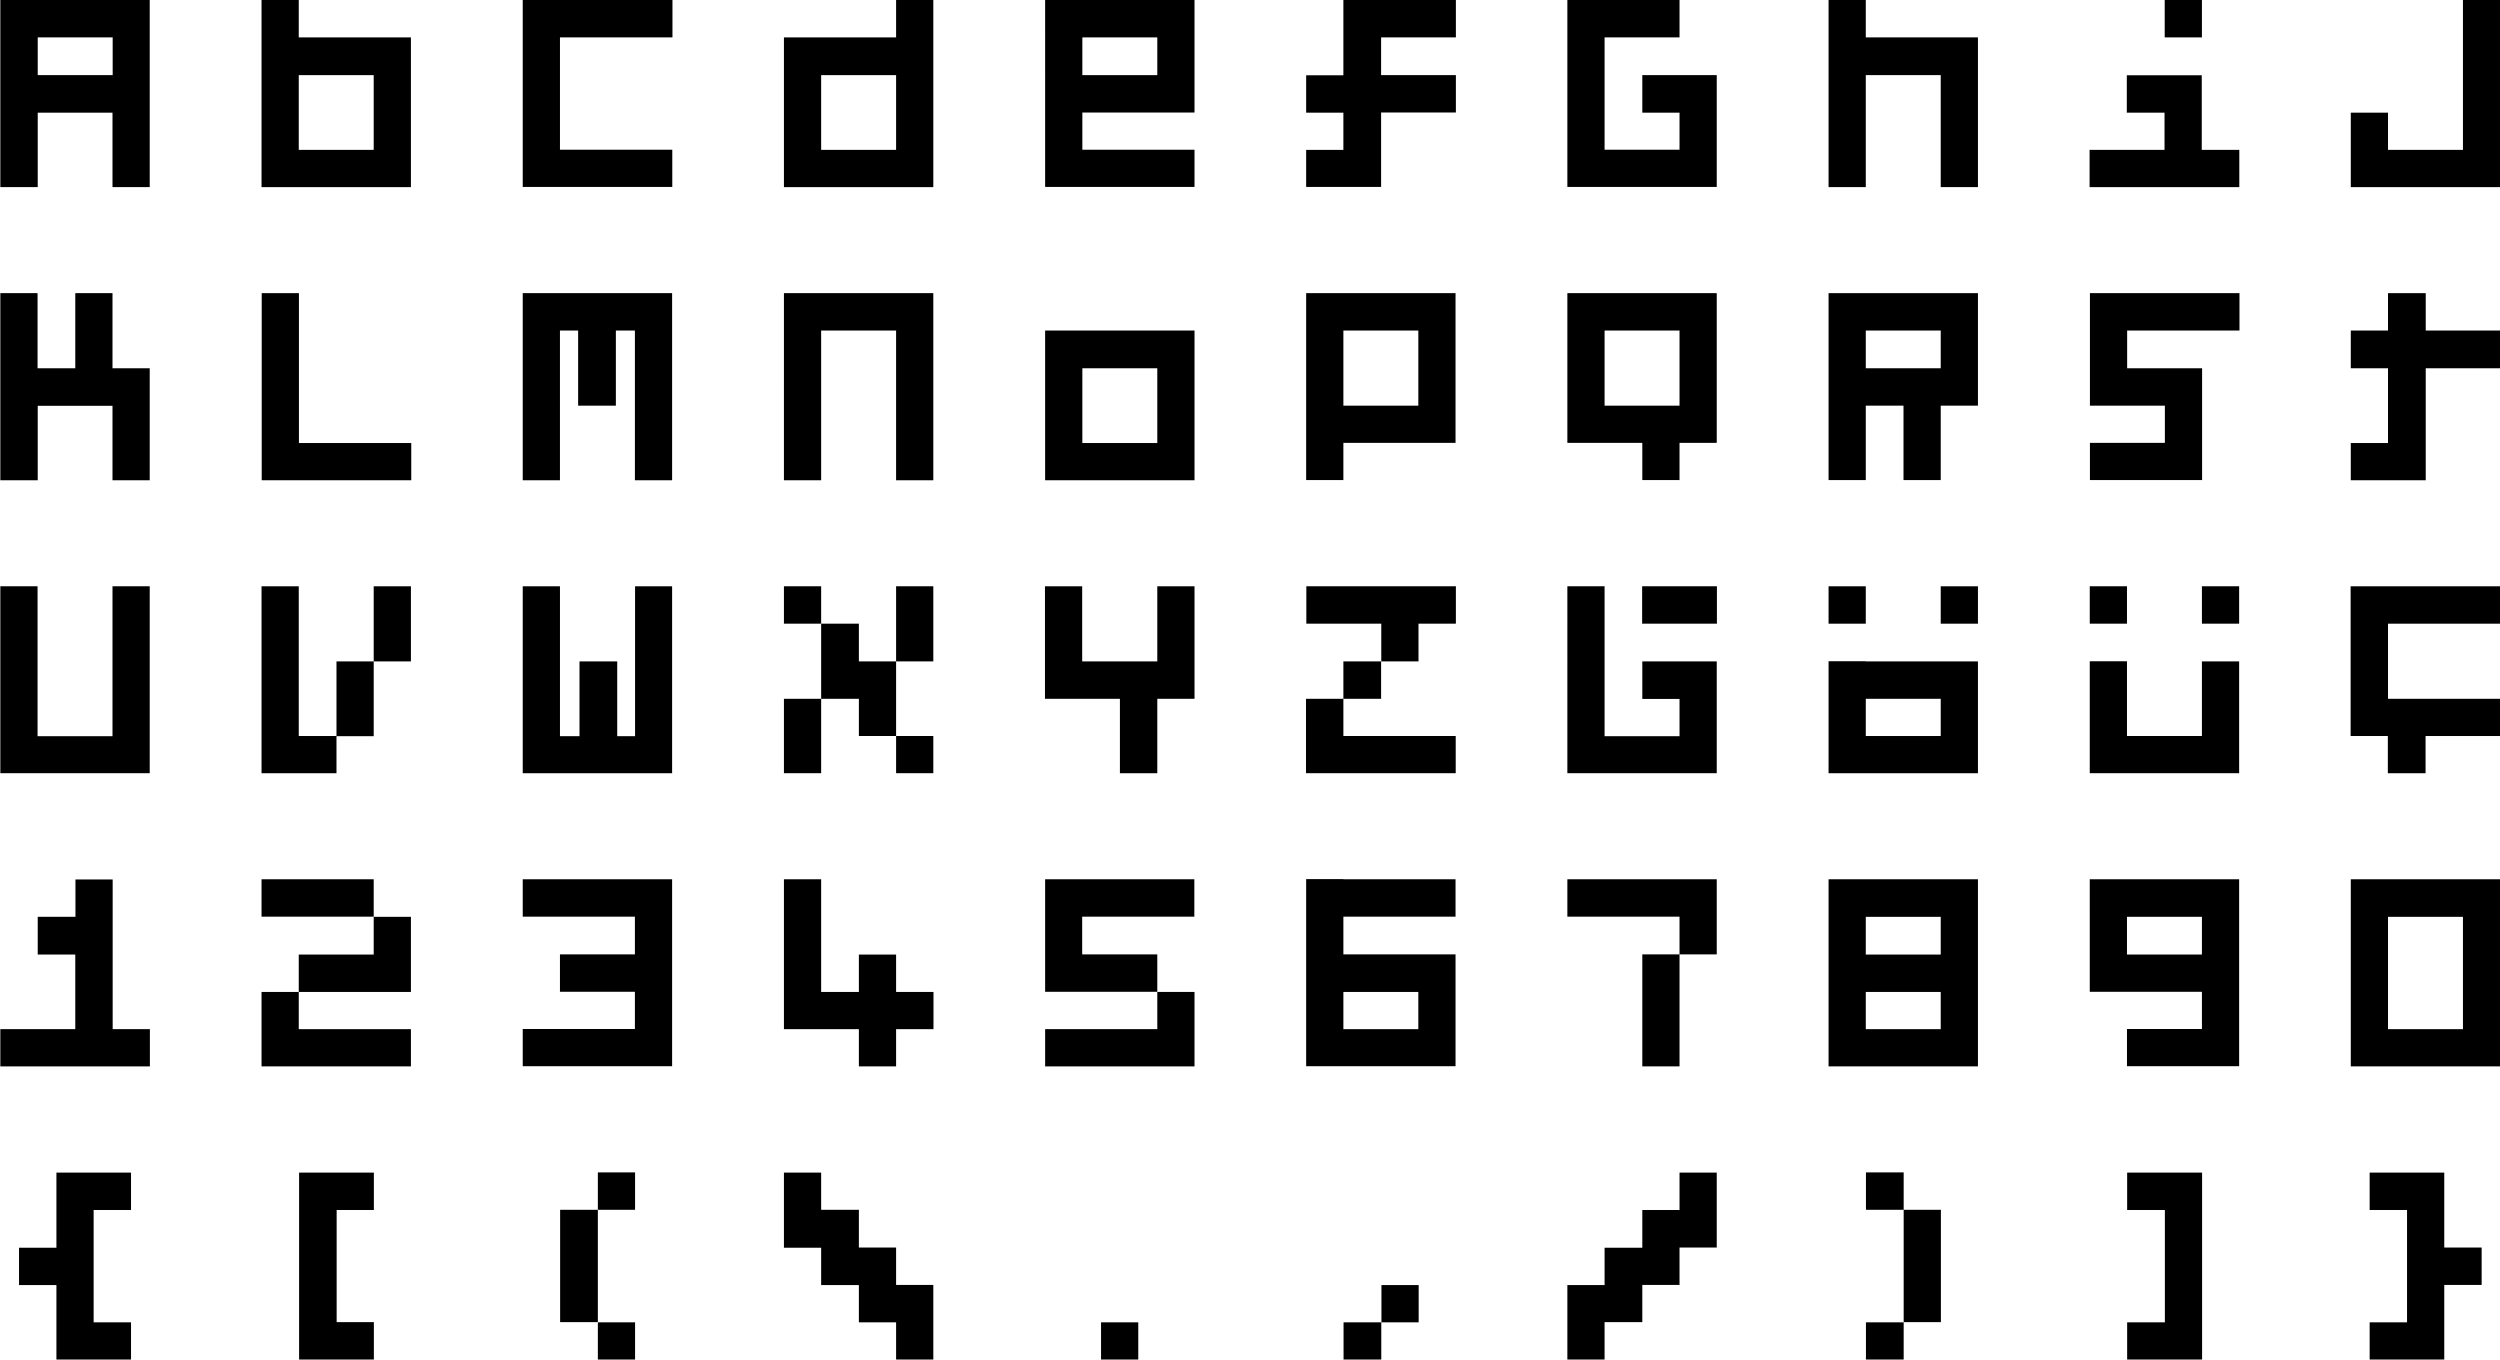 <?xml version="1.0" encoding="utf-8"?>
<!-- Generator: Adobe Illustrator 18.0.0, SVG Export Plug-In . SVG Version: 6.00 Build 0)  -->
<!DOCTYPE svg PUBLIC "-//W3C//DTD SVG 1.1//EN" "http://www.w3.org/Graphics/SVG/1.1/DTD/svg11.dtd">
<svg version="1.1" id="Layer_1" xmlns="http://www.w3.org/2000/svg" xmlns:xlink="http://www.w3.org/1999/xlink" x="0px" y="0px"
	 viewBox="0 0 1471.1 800" enable-background="new 0 0 1471.1 800" xml:space="preserve">
<g>
	<path d="M66.2,0h21.9v110.1H66.2V66.3H22.2v43.8H0.2V0h21.9H66.2z M66.2,22H22.2v22.2h44.1V22z"/>
	<path d="M175.8,22h66v22.2v65.9h-21.9h-44.1h-21.9V0h21.9V22z M175.8,44.2v44h44.1v-44H175.8z"/>
	<path d="M351.7,0h44v22h-44h-22.2v66.1h66.1v21.9h-66.1h-21.9V0h21.9H351.7z"/>
	<path d="M527.3,0h21.9v22v22.2v65.9h-21.9h-44.1h-21.9V22h21.9h44.1V0z M527.3,44.2h-44.1v44h44.1V44.2z"/>
	<path d="M636.9,0h66v22v22.2v22h-66v21.9h66v21.9h-66h-21.9V0H636.9z M636.9,22v22.2H681V22H636.9z"/>
	<path d="M812.7,0h44v22h-44v22.2h44v22h-44v43.8h-22.2h-21.9V88.2h21.9V66.3h-21.9v-22h21.9V0H812.7z"/>
	<path d="M966.4,44.2h43.8v22v21.9v21.9h-66h-21.9V0h21.9h44.1v22h-44.1v66.1h44.1V66.3h-21.9V44.2z"/>
	<path d="M1097.9,22h66v22.2v65.9H1142V44.2h-44.1v65.9H1076V0h21.9V22z"/>
	<path d="M1295.7,88.2h22v21.9h-88.1V88.2h44.1V66.3h-22.2v-22h22.2h21.9V88.2z M1295.7,22h-21.9V0h21.9V22z"/>
	<path d="M1449.3,0h21.9v110.1h-21.9h-66V88.2V66.3h21.9v21.9h44.1V0z"/>
	<path d="M66.2,216.7h21.9v65.9H66.2v-43.8H44.3H22.2v43.8H0.2V172.5h21.9v44.2h22.2v-44.2h21.9V216.7z"/>
	<path d="M175.8,260.7H242v21.9h-66.1h-21.9V172.5h21.9V260.7z"/>
	<path d="M329.5,282.6h-21.9V172.5h21.9h66v22v88.1h-21.9v-88.1h-11.2v44.2h-22.2v-44.2h-10.7V282.6z"/>
	<path d="M483.2,172.5h66v22v22.2v44v21.9h-21.9v-21.9v-44v-22.2h-44.1v88.1h-21.9V172.5H483.2z"/>
	<path d="M681,194.5h21.9v22.2v44v21.9H681h-44.1h-21.9v-88.1h21.9H681z M681,216.7h-44.1v44H681V216.7z"/>
	<path d="M790.5,172.5h66v22v44.2v21.9h-21.9h-21.9h-22.2v21.9h-21.9V172.5H790.5z M790.5,194.5v44.2h22.2h21.9v-44.2H790.5z"/>
	<path d="M922.3,172.5h87.9v22v44.2v21.9h-21.9v21.9h-21.9v-21.9h-22.2h-21.9v-66.1V172.5z M944.2,194.5v44.2h44.1v-44.2H944.2z"/>
	<path d="M1097.9,172.5h66v22v44.2H1142v43.8h-21.9v-43.8h-22.2v43.8H1076V172.5H1097.9z M1097.9,194.5v22.2h44.1v-22.2H1097.9z"/>
	<path d="M1229.7,172.5h88.1v22h-66.1v22.2h44.1v22v43.8h-21.9h-44.1v-21.9h44.1v-21.9h-22.2h-21.9v-44.2V172.5z"/>
	<path d="M1427.4,194.5h44v22.2h-44v65.9h-22.2h-21.9v-21.9h21.9v-44h-21.9v-22.2h21.9v-22h22.2V194.5z"/>
	<path d="M66.2,345h21.9v88.2V455H66.2H44.3H22.2H0.2V345h21.9v88.2h22.2h21.9V345z"/>
	<path d="M175.8,433.1H198V455h-22.2h-21.9V367v-22h21.9v22V433.1z M198,389.2h21.9v44H198V389.2z M219.9,345h21.9v22v22.2h-21.9
		V367V345z"/>
	<path d="M373.6,345h21.9V455h-22h-65.9v-21.9V345h21.9v88.2H341v-44h22.2v44h10.5V345z"/>
	<path d="M483.2,345v22h-21.9v-22H483.2z M461.3,411.2h21.9v21.9V455h-21.9V411.2z M505.4,389.2h21.9v22v21.9h-21.9v-21.9h-22.2v-22
		V367h22.2V389.2z M527.3,345h21.9v22v22.2h-21.9V367V345z M527.3,455v-21.9h21.9V455H527.3z"/>
	<path d="M681,345h21.9v22v22.2v22H681V455H659v-43.8h-22.2h-21.9V345h21.9v44.2H681V367V345z"/>
	<path d="M768.6,345h88.1v22h-22v22.2h-21.9V367h-44.1V345z M768.6,411.2h21.9v21.9h66.1V455h-88.1v-21.9V411.2z M790.5,389.2h22.2
		v22h-22.2V389.2z"/>
	<path d="M966.4,389.2h43.8v22V455h-21.9h-44.1h-21.9V345h21.9v88.2h44.1v-21.9h-21.9V389.2z M966.3,345h44v22h-44V345z"/>
	<path d="M1097.9,367H1076v-22h21.9V367z M1097.9,389.2h66v22V455H1142h-44.1H1076v-65.9H1097.9z M1097.9,411.2v21.9h44.1v-21.9
		H1097.9z M1142,345h21.9v22H1142V345z"/>
	<path d="M1251.6,367h-21.9v-22h21.9V367z M1295.7,389.2h21.9v44V455h-66h-21.9v-65.9h21.9v44h44.1V389.2z M1295.7,345h21.9v22
		h-21.9V345z"/>
	<path d="M1405.2,389.2v22h66.1v21.9h-44V455h-22.2v-21.9h-21.9v-21.9V367v-22h88.1v22h-66.1V389.2z"/>
	<path d="M66.2,605.6h22v21.9H0.2v-21.9h44.1v-21.9v-22H22.2v-22.2h22.2v-22h21.9v22v22.2v22V605.6z"/>
	<path d="M219.9,517.4v22h-66v-22H219.9z M153.9,583.7h21.9v21.9h66v21.9h-66h-21.9V583.7z M219.9,539.5h21.9v44.2h-21.9h-44.1v-22
		h44.1V539.5z"/>
	<path d="M307.6,517.4h87.9v22v22.2v22v21.9v21.9h-21.9h-66v-21.9h66v-21.9h-44.1v-22h44.1v-22.2h-66V517.4z"/>
	<path d="M527.3,583.7h22v21.9h-22v21.9h-21.9v-21.9h-22.2h-21.9v-88.2h21.9v66.3h22.2v-22h21.9V583.7z"/>
	<path d="M614.9,517.4h87.9v22h-66v22.2H681v22h-44.1h-21.9v-44.2V517.4z M681,605.6v-21.9h21.9v43.8H681h-66v-21.9H681z"/>
	<path d="M790.5,517.4h66v22h-66v22.2h66v22v21.9v21.9h-21.9h-44.1h-21.9v-21.9v-88.2H790.5z M790.5,583.7v21.9h44.1v-21.9H790.5z"
		/>
	<path d="M922.3,517.4h87.9v22v22.2h-21.9v-22.2h-66V517.4z M966.4,561.6h21.9v65.9h-21.9V561.6z"/>
	<path d="M1076,517.4h87.9v22v22.2v44v21.9h-66H1076v-88.1V517.4z M1097.9,539.5v22.2h44.1v-22.2H1097.9z M1142,605.6v-21.9h-44.1
		v21.9H1142z"/>
	<path d="M1229.7,517.4h87.9v22v66.1v21.9h-66v-21.9h44.1v-21.9h-66v-22v-22.2V517.4z M1251.6,539.5v22.2h44.1v-22.2H1251.6z"/>
	<path d="M1449.3,517.4h21.9v88.2v21.9h-66h-21.9V517.4h21.9H1449.3z M1449.3,605.6v-66.1h-44.1v66.1H1449.3z"/>
	<path d="M33.2,756.2h-22v-22h22v-22.2v-22h21.9h22v22h-22v66.1h22V800h-22H33.2v-21.9V756.2z"/>
	<path d="M198.1,711.9v66.1H220V800h-21.9H176v-21.9v-66.1v-22h22.2H220v22H198.1z"/>
	<path d="M329.6,711.9h22.2v66.1h-22.2V711.9z M351.8,689.9h21.9v22h-21.9V689.9z M351.8,800v-21.9h21.9V800H351.8z"/>
	<path d="M483.2,689.9v22h22.2v22.2h21.9v22h21.9V800h-21.9v-21.9h-21.9v-21.9h-22.2v-22h-21.9v-44.2H483.2z"/>
	<path d="M647.9,778.1h21.9V800h-21.9V778.1z"/>
	<path d="M812.8,800h-22.2v-21.9h22.2V800z M834.8,778.1h-21.9v-21.9h21.9V778.1z"/>
	<path d="M1010.2,689.9v44.2h-21.9v22h-21.9v21.9h-22.2V800h-21.9v-43.8h21.9v-22h22.2v-22.2h21.9v-22H1010.2z"/>
	<path d="M1120.2,689.9v22H1098v-22H1120.2z M1098,778.1h22.2V800H1098V778.1z M1120.2,711.9h21.9v66.1h-21.9V711.9z"/>
	<path d="M1273.9,778.1v-66.1h-22.2v-22h22.2h21.9v22v66.1V800h-21.9h-22.2v-21.9H1273.9z"/>
	<path d="M1438.3,734.1h22v22h-22v21.9V800h-21.9h-22v-21.9h22v-66.1h-22v-22h22h21.9v22V734.1z"/>
</g>
</svg>
